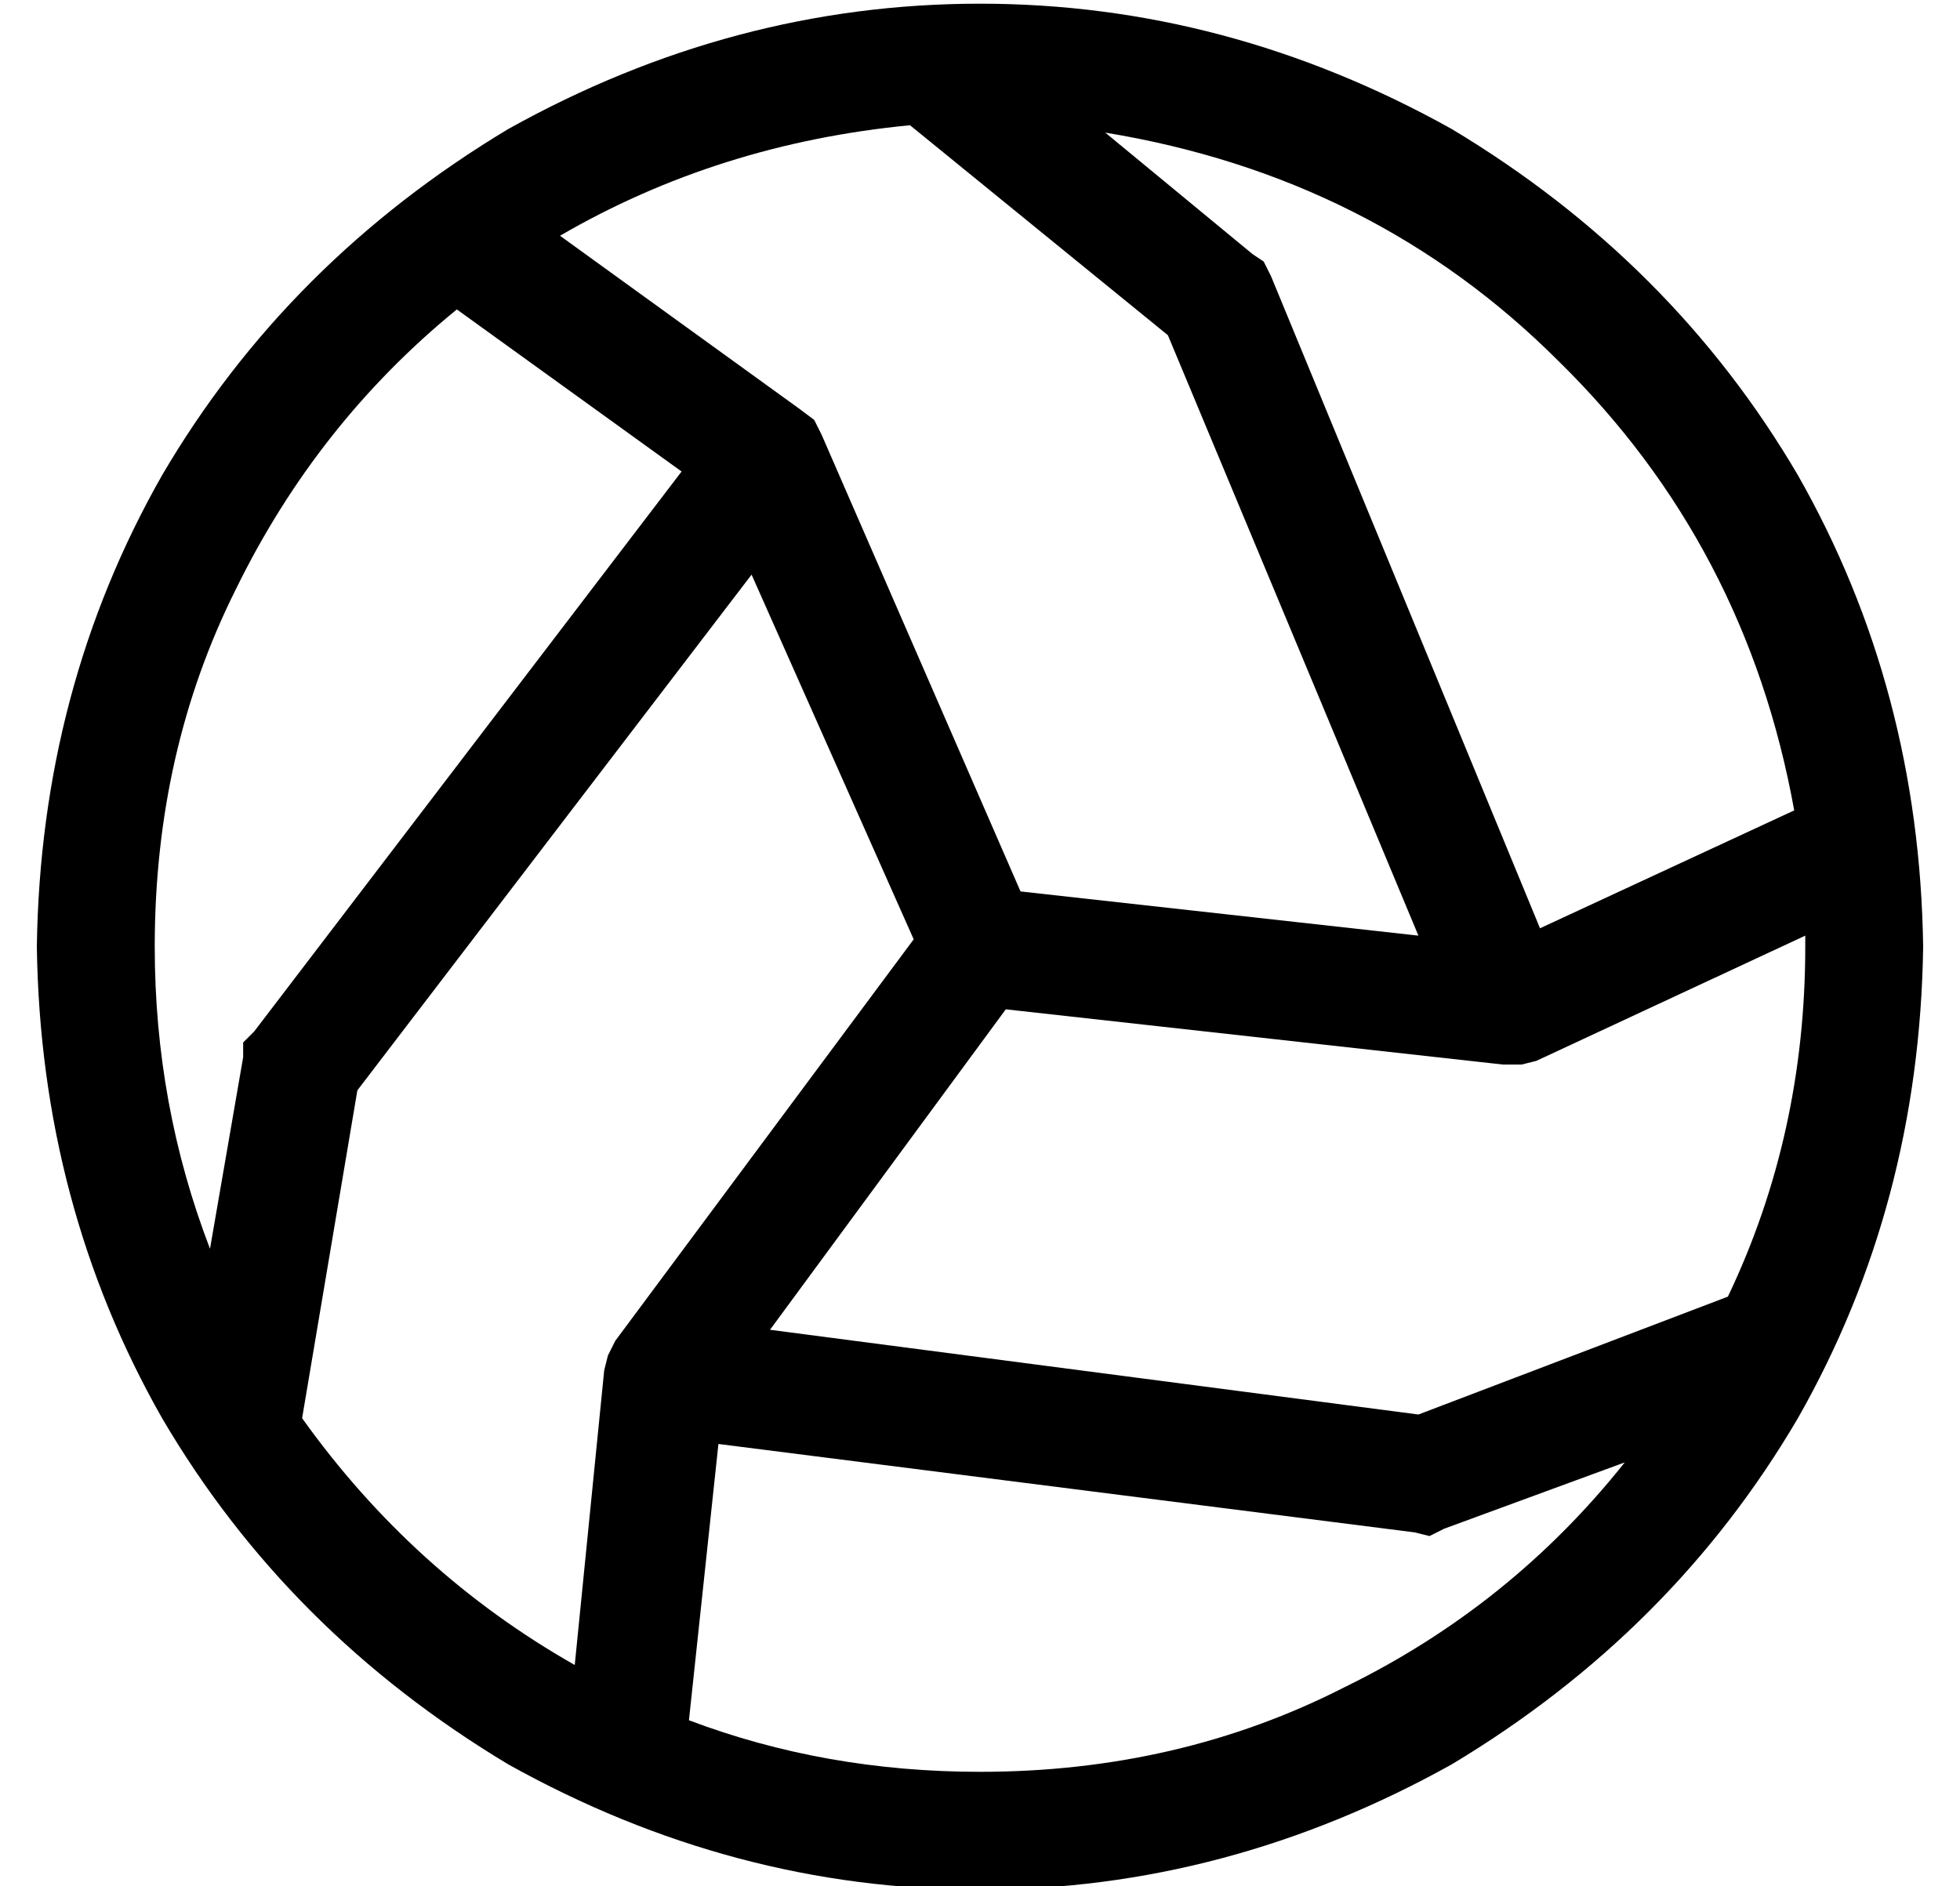 <?xml version="1.0" standalone="no"?>
<!DOCTYPE svg PUBLIC "-//W3C//DTD SVG 1.1//EN" "http://www.w3.org/Graphics/SVG/1.1/DTD/svg11.dtd" >
<svg xmlns="http://www.w3.org/2000/svg" xmlns:xlink="http://www.w3.org/1999/xlink" version="1.1" viewBox="-10 -40 532 512">
   <path fill="currentColor"
d="M431 357l-49 18l49 -18l-49 18l-4 2v0l-4 -1v0l-189 -24v0l-8 75v0q37 14 79 14q54 0 99 -23q45 -22 76 -61v0zM459 312q21 -44 21 -95v-1v-2l-73 34v0l-4 1v0h-5v0l-135 -15v0l-64 87v0l176 23v0l84 -32v0zM477 180q-13 -72 -64 -122v0v0q-50 -50 -123 -62l40 33v0l3 2
v0l2 4v0l73 177v0l69 -32v0zM237 -6q-52 5 -95 30l65 47v0l4 3v0l2 4v0l54 124v0l108 12v0l-68 -163v0l-70 -57v0zM114 44q-38 31 -60 76v0v0q-22 44 -22 97q0 43 15 82l9 -52v0v-4v0l3 -3v0l116 -152v0l-61 -44v0zM72 345q30 42 74 67l8 -80v0l1 -4v0l2 -4v0l81 -109v0
l-44 -99v0l-107 140v0l-15 89v0zM0 217q1 -70 34 -128v0v0q34 -58 94 -94q61 -34 128 -34t128 34q60 36 94 94q33 58 34 128q-1 70 -34 128q-34 58 -94 94q-61 34 -128 34t-128 -34q-60 -36 -94 -94q-33 -58 -34 -128v0z" />
</svg>
